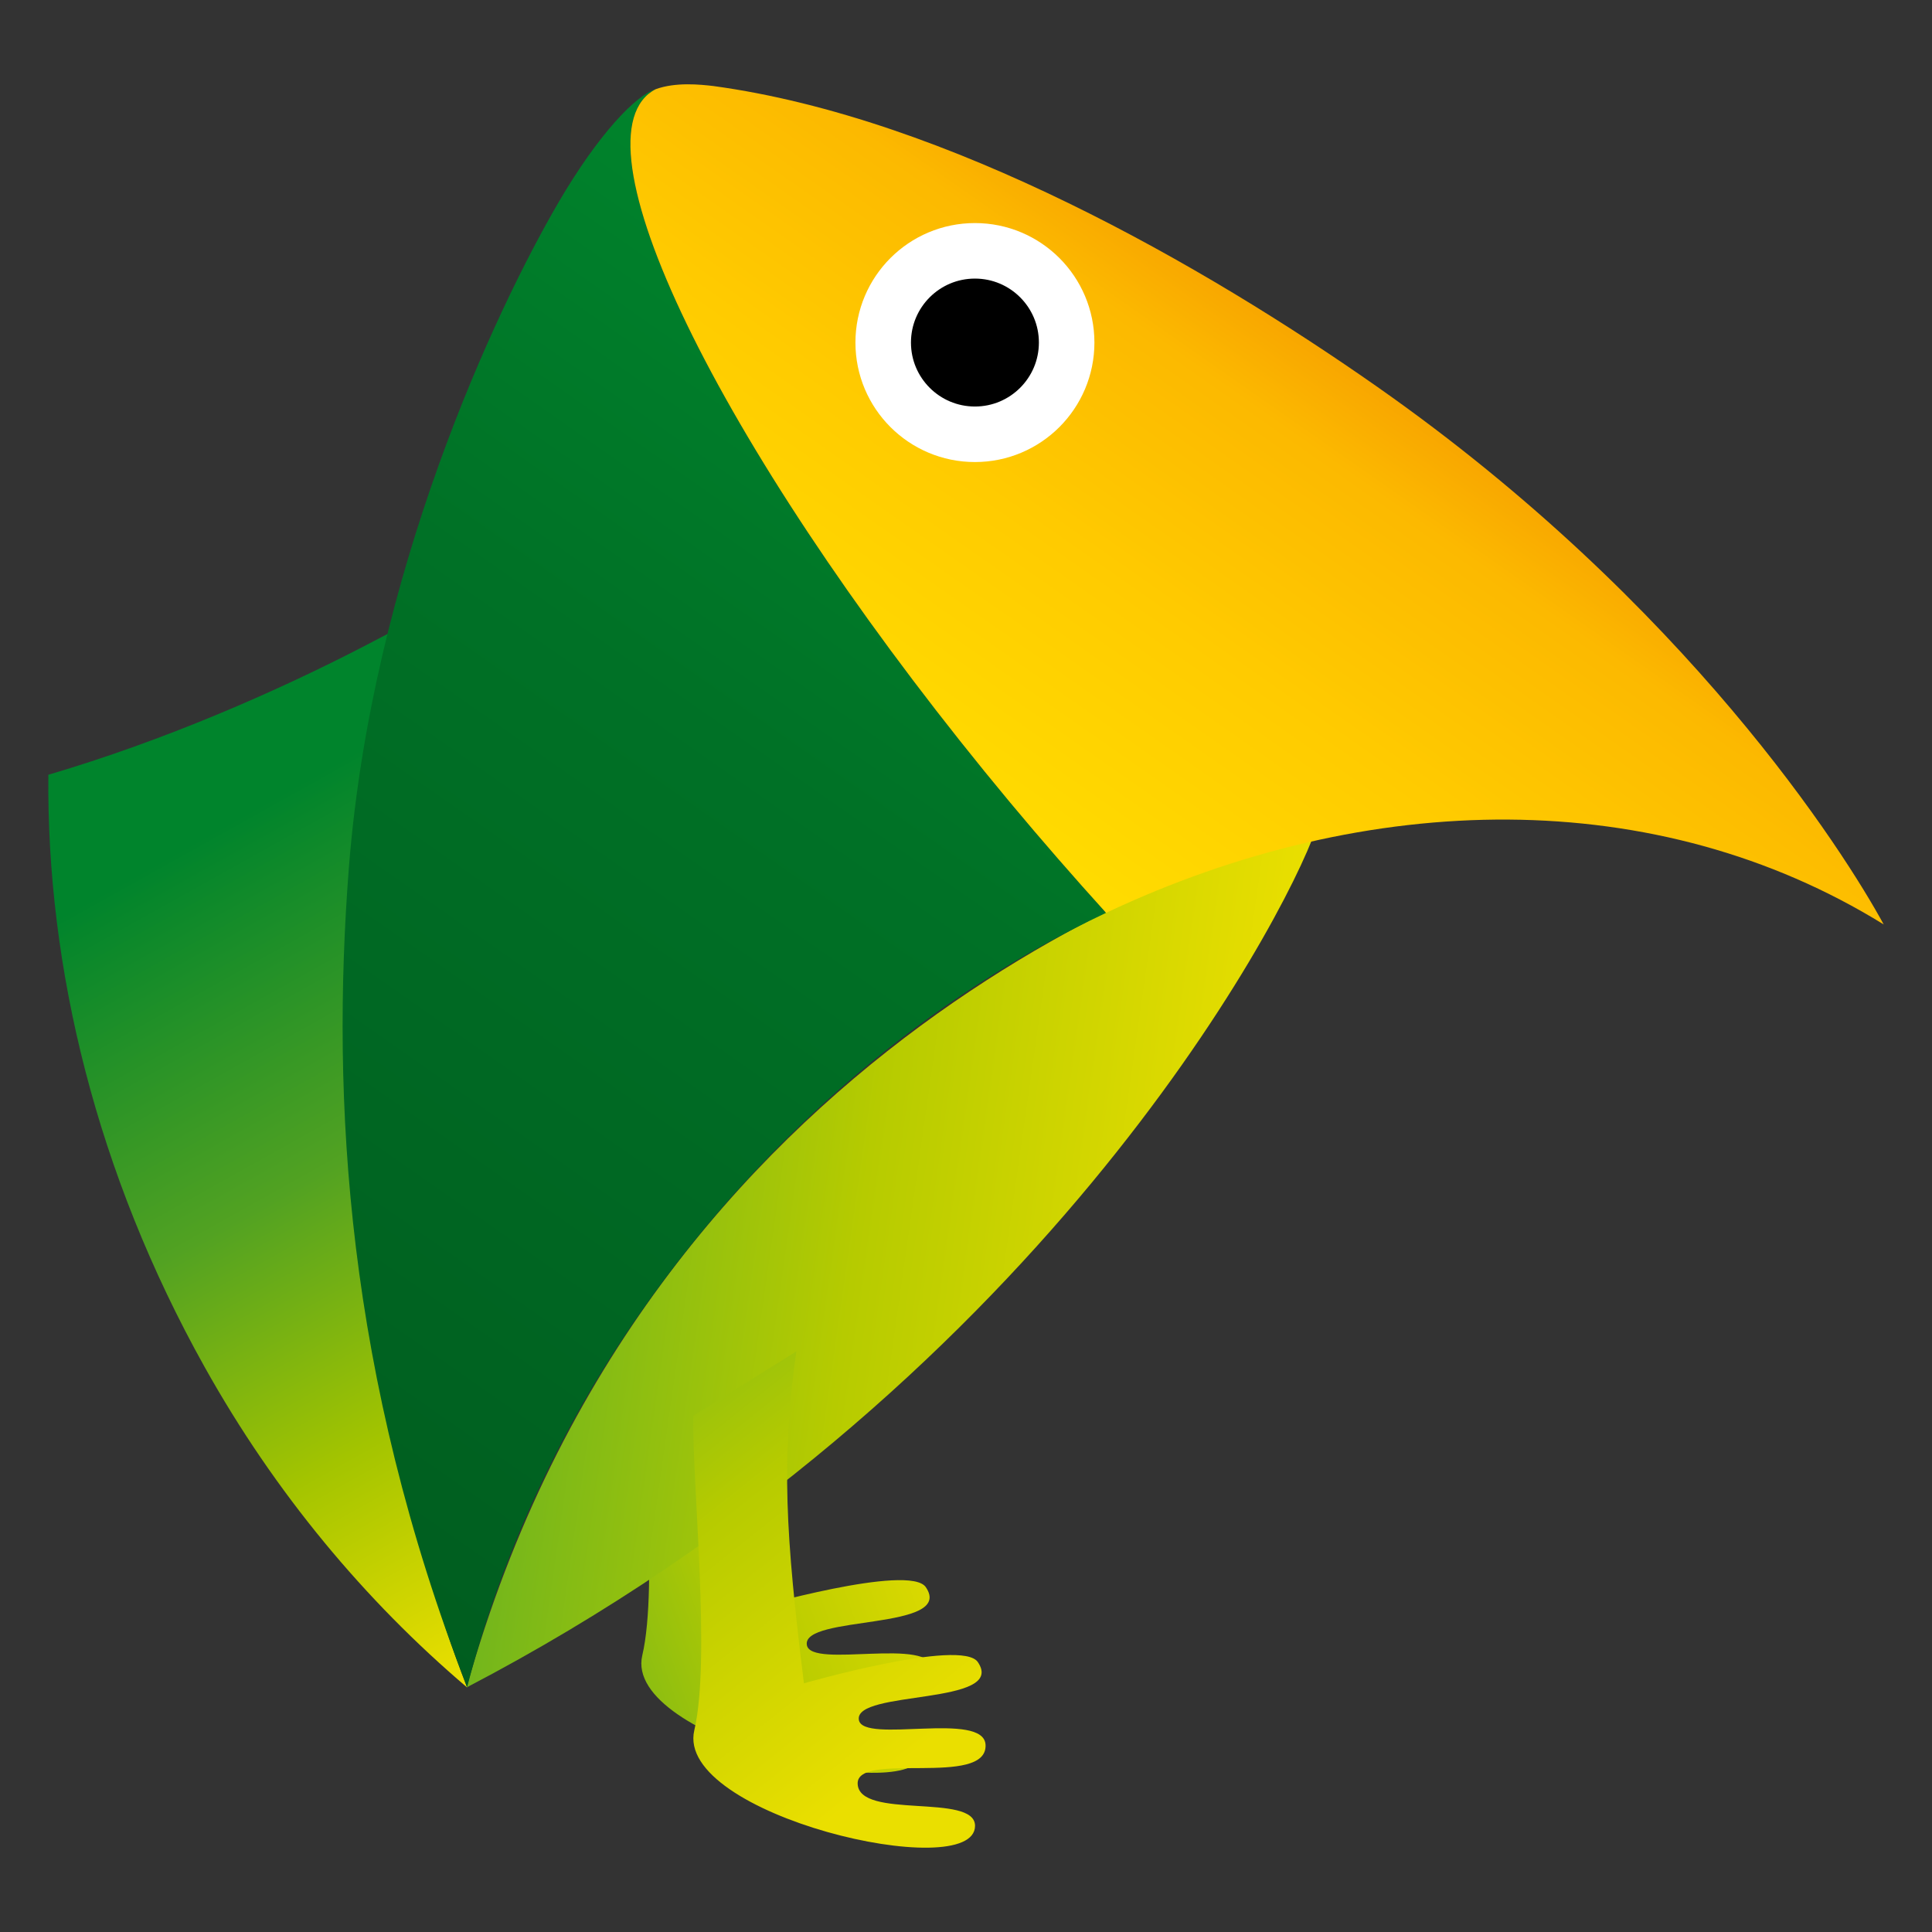 <?xml version="1.0" encoding="UTF-8" standalone="no"?>
<svg
   version="1.1"
   width="1000"
   height="1000"
   id="svg64"
   sodipodi:docname="feevale_bird.svg"
   inkscape:version="1.1.2 (0a00cf5339, 2022-02-04)"
   inkscape:export-filename="/home/p/Documents/feevale_logo_svg/feevale_bird.png"
   inkscape:export-xdpi="176.86"
   inkscape:export-ydpi="176.86"
   xmlns:inkscape="http://www.inkscape.org/namespaces/inkscape"
   xmlns:sodipodi="http://sodipodi.sourceforge.net/DTD/sodipodi-0.dtd"
   xmlns:xlink="http://www.w3.org/1999/xlink"
   xmlns="http://www.w3.org/2000/svg"
   xmlns:svg="http://www.w3.org/2000/svg"
   xmlns:rdf="http://www.w3.org/1999/02/22-rdf-syntax-ns#"
   xmlns:cc="http://creativecommons.org/ns#"
   xmlns:dc="http://purl.org/dc/elements/1.1/">
  <rect width="100%" height="100%" fill="#333333" stroke="none"/>
  <title
     id="title44">Feevale Bird (a.k.a. Feebird)</title>
  <defs
     id="defs68">
    <color-profile
       name="sRGB"
       xlink:href="file:///app/share/color/icc/colord/sRGB.icc"
       id="color-profile872" />
    <defs
       id="defs16">
      <linearGradient
         id="grad1">
        <stop
           offset="0%"
           stop-color="#00842c"
           stop-opacity="1"
           id="stop2" />
        <stop
           offset="13%"
           stop-color="#00842c"
           stop-opacity="1"
           id="stop4" />
        <stop
           offset="48%"
           stop-color="#52a222"
           stop-opacity="1"
           id="stop6" />
        <stop
           offset="74%"
           stop-color="#a3c400"
           stop-opacity="1"
           id="stop8" />
        <stop
           offset="99%"
           stop-color="#eadf00"
           stop-opacity="1"
           id="stop10" />
        <stop
           offset="100%"
           stop-color="#eadf00"
           stop-opacity="1"
           id="stop12" />
      </linearGradient>
      <linearGradient
         xlink:href="#grad1"
         id="grad2"
         x1="324.273"
         y1="262.013"
         x2="324.273"
         y2="414.333"
         gradientTransform="matrix(2.353,-1.314,1.658,2.97,-1241.307,87.405)"
         gradientUnits="userSpaceOnUse" />
    </defs>
    <defs
       id="defs28">
      <linearGradient
         id="grad3">
        <stop
           offset="0%"
           stop-color="#00842c"
           stop-opacity="1"
           id="stop20" />
        <stop
           offset="35%"
           stop-color="#007126"
           stop-opacity="1"
           id="stop22" />
        <stop
           offset="100%"
           stop-color="#005d1f"
           stop-opacity="1"
           id="stop24" />
      </linearGradient>
      <linearGradient
         xlink:href="#grad3"
         id="grad4"
         x1="215.832"
         y1="173.634"
         x2="215.832"
         y2="362.178"
         gradientTransform="matrix(1.93,1.351,-2.231,3.187,303.007,-803.915)"
         gradientUnits="userSpaceOnUse" />
    </defs>
    <defs
       id="defs39">
      <linearGradient
         id="grad5"
         gradientTransform="matrix(0.68,0.097,-0.13,0.915,-125.602,-156.145)"
         x1="349.332"
         y1="258.384"
         x2="492.138"
         y2="258.384"
         gradientUnits="userSpaceOnUse">
        <stop
           offset="0%"
           stop-color="#73b61c"
           stop-opacity="1"
           id="stop32" />
        <stop
           offset="45%"
           stop-color="#b6cb00"
           stop-opacity="1"
           id="stop34" />
        <stop
           offset="100%"
           stop-color="#eadf00"
           stop-opacity="1"
           id="stop36" />
      </linearGradient>
    </defs>
    <defs
       id="defs55">
      <linearGradient
         id="grad6">
        <stop
           offset="0%"
           stop-color="#f8a600"
           stop-opacity="1"
           id="stop43" />
        <stop
           offset="0%"
           stop-color="#f8a600"
           stop-opacity="1"
           id="stop45" />
        <stop
           offset="15%"
           stop-color="#fcb900"
           stop-opacity="1"
           id="stop47" />
        <stop
           offset="53%"
           stop-color="#ffcb00"
           stop-opacity="1"
           id="stop49" />
        <stop
           offset="100%"
           stop-color="#ffdc00"
           stop-opacity="1"
           id="stop51" />
      </linearGradient>
      <linearGradient
         xlink:href="#grad6"
         id="grad7"
         x1="106.71"
         y1="309.287"
         x2="106.71"
         y2="469.07"
         gradientTransform="matrix(3.953,2.767,-1.089,1.556,303.007,-803.915)"
         gradientUnits="userSpaceOnUse" />
    </defs>
    <linearGradient
       id="linearGradient1277"
       gradientTransform="matrix(0.68,0.097,-0.13,0.915,-125.602,-156.145)"
       x1="349.332"
       y1="258.384"
       x2="492.138"
       y2="258.384"
       gradientUnits="userSpaceOnUse">
      <stop
         offset="0%"
         stop-color="#73b61c"
         stop-opacity="1"
         id="stop32-4" />
      <stop
         offset="45%"
         stop-color="#b6cb00"
         stop-opacity="1"
         id="stop34-3" />
      <stop
         offset="100%"
         stop-color="#eadf00"
         stop-opacity="1"
         id="stop36-0" />
    </linearGradient>
    <linearGradient
       inkscape:collect="always"
       xlink:href="#grad5"
       id="linearGradient1281"
       gradientUnits="userSpaceOnUse"
       gradientTransform="matrix(-1.415,1.514,-1.682,-2.545,1471.412,843.576)"
       x1="447.175"
       y1="328.842"
       x2="456.731"
       y2="233.698" />
    <linearGradient
       inkscape:collect="always"
       xlink:href="#grad5"
       id="linearGradient5442"
       gradientUnits="userSpaceOnUse"
       gradientTransform="matrix(-1.415,1.514,-1.682,-2.545,1444.489,804.81)"
       x1="488.381"
       y1="286.743"
       x2="378.794"
       y2="242.072" />
    <linearGradient
       inkscape:collect="always"
       xlink:href="#grad5"
       id="linearGradient5941"
       gradientUnits="userSpaceOnUse"
       gradientTransform="matrix(2.584,0.367,-0.494,3.477,-462.804,-650.067)"
       x1="349.332"
       y1="258.384"
       x2="492.138"
       y2="258.384" />
  </defs>
  <sodipodi:namedview
     id="namedview66"
     pagecolor="#ffffff"
     bordercolor="#666666"
     borderopacity="1.0"
     inkscape:pageshadow="2"
     inkscape:pageopacity="0.0"
     inkscape:pagecheckerboard="true"
     showgrid="false"
     inkscape:zoom="0.72132785"
     inkscape:cx="471.35294"
     inkscape:cy="564.23719"
     inkscape:window-width="1920"
     inkscape:window-height="1011"
     inkscape:window-x="0"
     inkscape:window-y="0"
     inkscape:window-maximized="1"
     inkscape:current-layer="layer5"
     units="px"
     showborder="true"
     inkscape:showpageshadow="false"
     fit-margin-top="0"
     fit-margin-left="0"
     fit-margin-right="0"
     fit-margin-bottom="0"
     width="1000px" />
  <g
     inkscape:groupmode="layer"
     id="layer5"
     inkscape:label="feebird">
    <g
       inkscape:groupmode="layer"
       id="layer4"
       inkscape:label="behind"
       style="display:inline">
      <path
         d="m 331.889,693.992 c -0.409,37.313 9.132,126.411 0.559,162.819 -10.354,43.972 145.362,79.953 145.308,49.447 -0.034,-17.192 -60.244,-2.978 -60.76,-21.815 -0.463,-16.898 67.052,2.09 66.21,-20.006 -0.682,-17.893 -63.447,-0.343 -65.578,-12.965 -2.647,-15.682 76.941,-7.376 61.562,-29.967 -8.451,-12.413 -89.998,11.011 -89.998,11.011 -9.514,-76.919 -11.817,-115.83 -3.941,-171.78 z"
         style="display:inline;fill:url(#linearGradient5442);stroke-width:2.479"
         id="path41-7-8"
         sodipodi:nodetypes="cssssssccc" />
    </g>
    <g
       inkscape:groupmode="layer"
       id="layer3"
       inkscape:label="bottom"
       style="display:inline">
      <path
         d="m 25.089,400.997 -0.063,0.034 c -0.978,100.012 25.113,206.632 80.842,306.444 36.555,65.471 83.177,121.105 135.797,165.858 v 0 c 0.062,0.023 0.096,0.049 0.096,0.049 0.037,-0.064 0.037,-0.064 0.011,-0.109 v 0 c -0.01,-0.019 -0.01,-0.019 -0.065,0.011 v 0 C 118.188,554.579 287.584,298.814 322.28,254.137 v 0 c 0.097,-0.111 0.259,-0.328 0.342,-0.473 v 0 c 0.486,-0.58 -6.547,5.195 -22.698,16.055 v 0 c -20.946,14.092 -57.226,36.743 -112.318,65.193 v 0 C 143.185,357.866 85.357,383.23 25.089,400.997 Z"
         style="display:inline;fill:url(#grad2);stroke-width:3.028"
         id="path18" />
      <path
         d="m 241.56,873.27 c 0.063,0.008 0.105,0.062 0.105,0.062 C 534.761,720.314 663.705,478.929 681.146,429.186 v 0 C 627.68,443.314 335.407,538.401 241.56,873.27 Z"
         style="display:inline;fill:url(#linearGradient5941);stroke-width:3.028"
         id="path41"
         sodipodi:nodetypes="ccssc" />
      <path
         d="m 358.811,732.759 c -0.409,37.313 9.131,126.411 0.559,162.819 -10.354,43.972 145.362,79.953 145.308,49.447 -0.034,-17.192 -60.244,-2.978 -60.76,-21.815 -0.463,-16.898 67.052,2.09 66.21,-20.006 -0.682,-17.893 -63.447,-0.343 -65.578,-12.965 -2.647,-15.682 76.941,-7.376 61.562,-29.967 -8.451,-12.413 -89.998,11.011 -89.998,11.011 -9.514,-76.919 -11.817,-115.83 -3.941,-171.78 z"
         style="fill:url(#linearGradient1281);stroke-width:2.479"
         id="path41-7"
         sodipodi:nodetypes="cssssssccc" />
    </g>
    <g
       inkscape:groupmode="layer"
       id="layer2"
       inkscape:label="top"
       style="display:inline">
      <path
         d="M 289.252,104.465 C 256.471,160.546 192.415,296.837 180.551,449.413 v 0 c -9.242,119.92 -1.388,262.315 61.222,423.86 17.364,-66.874 47.13,-133.083 90.116,-194.488 v 0 C 397.465,585.109 482.07,515.164 572.505,472.483 v 0 c -16.482,-18.192 -33.139,-37.284 -49.731,-57.178 v 0 C 380.914,244.853 297.161,80.701 335.669,48.605 v 0 c 1.177,-0.955 2.436,-1.745 3.716,-2.432 v 0 c -10.193,2.963 -29.742,23.399 -50.134,58.292 z"
         style="display:inline;fill:url(#grad4);stroke-width:3.028"
         id="path30" />
      <path
         d="m 369.102,44.509 c -6.603,-0.76 -19.35,-2.118 -29.717,1.664 v 0 c 0,0 -0.086,-0.004 -0.115,0.038 v 0 c 0.019,-0.027 0.053,-0.017 0.083,-0.018 v 0 c -1.329,0.684 -2.54,1.496 -3.684,2.413 v 0 C 297.161,80.702 380.914,244.854 522.774,415.306 v 0 c 16.592,19.893 33.249,38.986 49.731,57.178 v 0 c 136.044,-64.182 285.137,-66.535 402.495,6.004 v 0 C 954.577,440.944 873.266,312.715 713.133,200.405 v 0 c -0.346,-0.242 -0.692,-0.487 -1.038,-0.729 C 623.918,137.949 490.458,60.982 369.102,44.509 Z"
         style="display:inline;fill:url(#grad7);stroke-width:3.028"
         id="path57" />
    </g>
    <g
       inkscape:groupmode="layer"
       id="layer1"
       inkscape:label="overlay"
       style="display:inline">
      <circle
         style="display:inline;fill:#000000;stroke:#ffffff;stroke-width:28.74"
         id="path1148"
         cx="504.619"
         cy="177.305"
         r="47.479" />
    </g>
  </g>
</svg>
